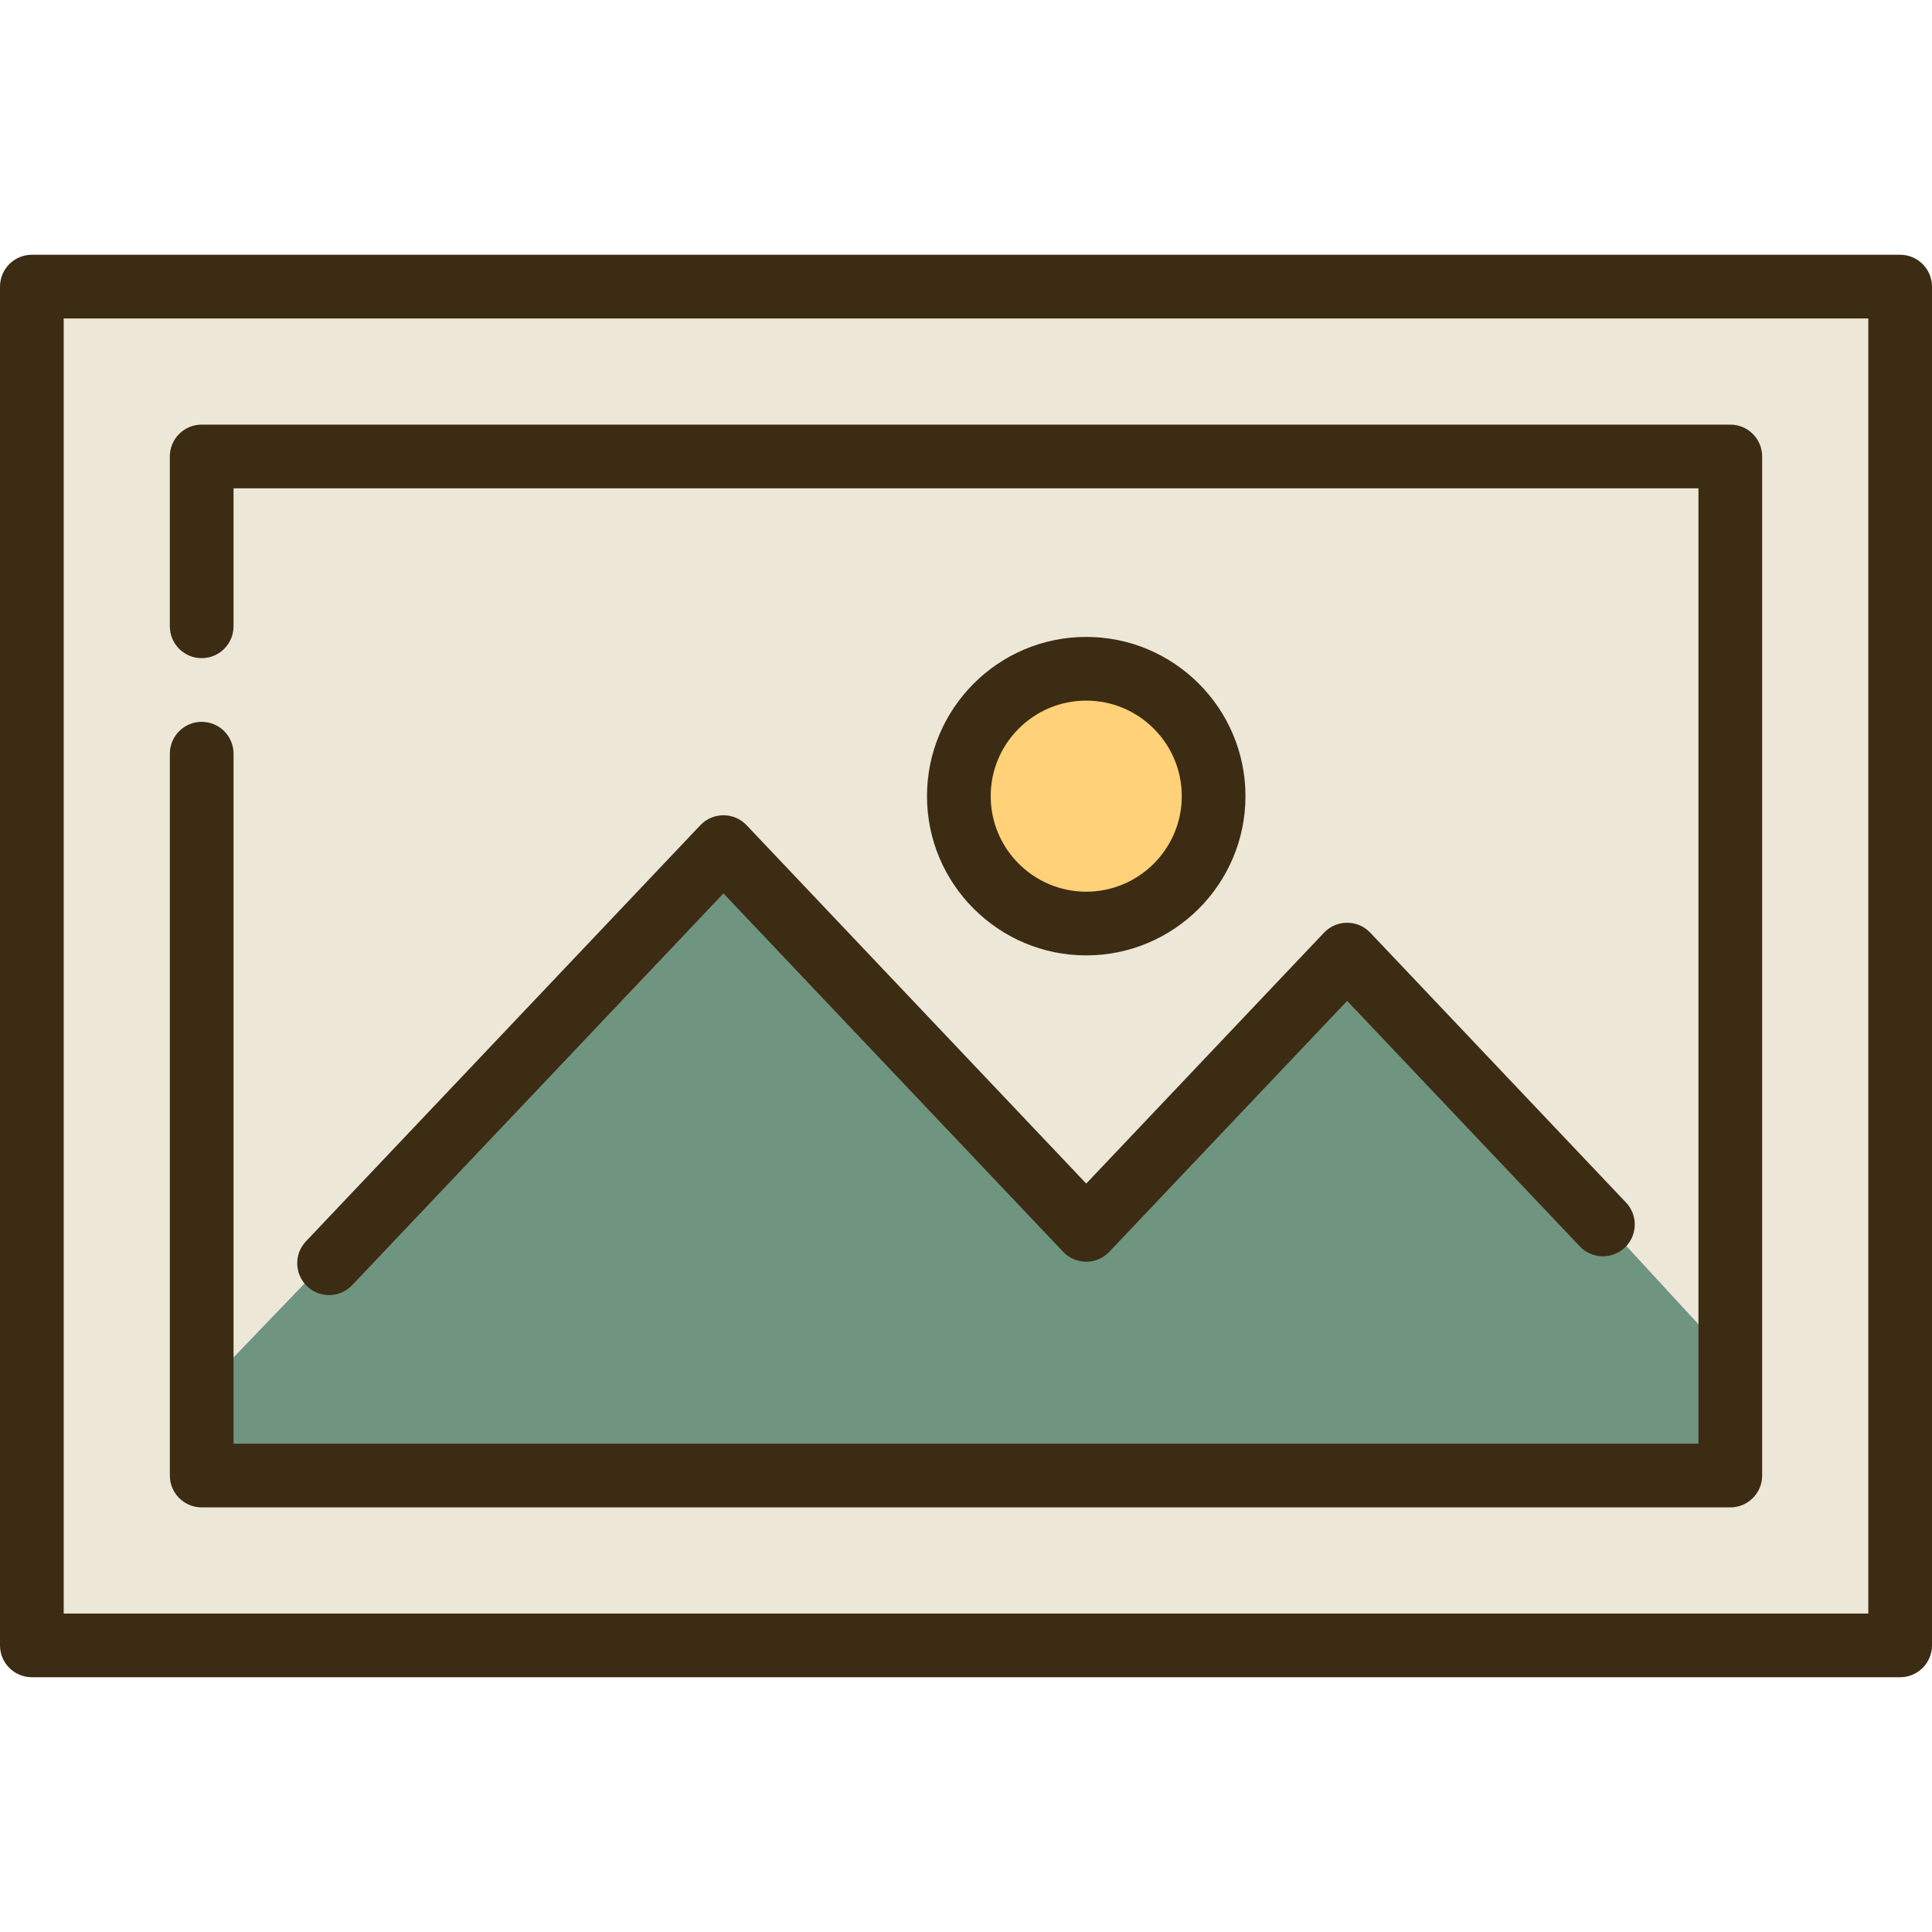 <!-- icon666.com - MILLIONS vector ICONS FREE --><svg version="1.1" id="Layer_1" xmlns="http://www.w3.org/2000/svg" xmlns:xlink="http://www.w3.org/1999/xlink" x="0px" y="0px" viewBox="0 0 512 512" style="enable-background:new 0 0 512 512;" xml:space="preserve"><rect x="8.44" y="75.956" style="fill: rgb(236, 231, 214);" width="495.121" height="360.088" fill="#FFECD4"></rect><rect x="53.451" y="120.967" style="fill: rgb(236, 231, 214);" width="405.099" height="239.143" fill="#FE623F"></rect><polygon style="fill: rgb(111, 148, 127);" points="359.525,252.624 287.863,325.929 191.725,224.492 53.451,368.527 53.451,391.033 458.549,391.033 458.549,360.11 " fill="#A41010"></polygon><circle style="" cx="287.508" cy="210.989" r="39.576" fill="#FFD178"></circle><path d="M503.56,444.484H8.44c-4.661,0-8.44-3.779-8.44-8.44V75.956c0-4.661,3.779-8.44,8.44-8.44H503.56 c4.661,0,8.44,3.779,8.44,8.44v360.088C512,440.705,508.221,444.484,503.56,444.484z M16.879,427.604h478.242V84.396H16.879V427.604 z" fill="#000000" style="fill: rgb(60, 44, 19);"></path><path d="M458.549,399.473H53.451c-4.661,0-8.44-3.779-8.44-8.44V199.736c0-4.661,3.779-8.44,8.44-8.44s8.44,3.779,8.44,8.44v182.857 h388.22V129.407H61.89v36.571c0,4.661-3.779,8.44-8.44,8.44s-8.44-3.779-8.44-8.44v-45.011c0-4.661,3.779-8.44,8.44-8.44h405.099 c4.661,0,8.44,3.779,8.44,8.44v270.066C466.989,395.694,463.21,399.473,458.549,399.473z" fill="#000000" style="fill: rgb(60, 44, 19);"></path><path d="M87.207,343.209c-2.084,0-4.171-0.767-5.804-2.315c-3.383-3.206-3.527-8.548-0.32-11.931l104.517-110.277 c1.593-1.682,3.808-2.634,6.125-2.634c2.317,0,4.531,0.952,6.125,2.634l90.013,94.973l63.018-66.49 c1.593-1.682,3.808-2.634,6.125-2.634c2.317,0,4.531,0.953,6.125,2.634l67.784,71.521c3.207,3.383,3.063,8.724-0.32,11.931 c-3.383,3.208-8.724,3.063-11.931-0.32l-61.659-65.058l-63.018,66.49c-1.593,1.682-3.808,2.634-6.125,2.634 c-2.317,0-4.531-0.952-6.125-2.634l-90.013-94.973L93.333,340.575C91.675,342.325,89.442,343.209,87.207,343.209z" fill="#000000" style="fill: rgb(60, 44, 19);"></path><path d="M287.863,253.187c-23.268,0-42.198-18.929-42.198-42.198s18.929-42.198,42.198-42.198s42.198,18.929,42.198,42.198 S311.132,253.187,287.863,253.187z M287.863,185.67c-13.961,0-25.319,11.357-25.319,25.319c0,13.961,11.357,25.319,25.319,25.319 s25.319-11.357,25.319-25.319C313.182,197.028,301.825,185.67,287.863,185.67z" fill="#000000" style="fill: rgb(60, 44, 19);"></path></svg>
